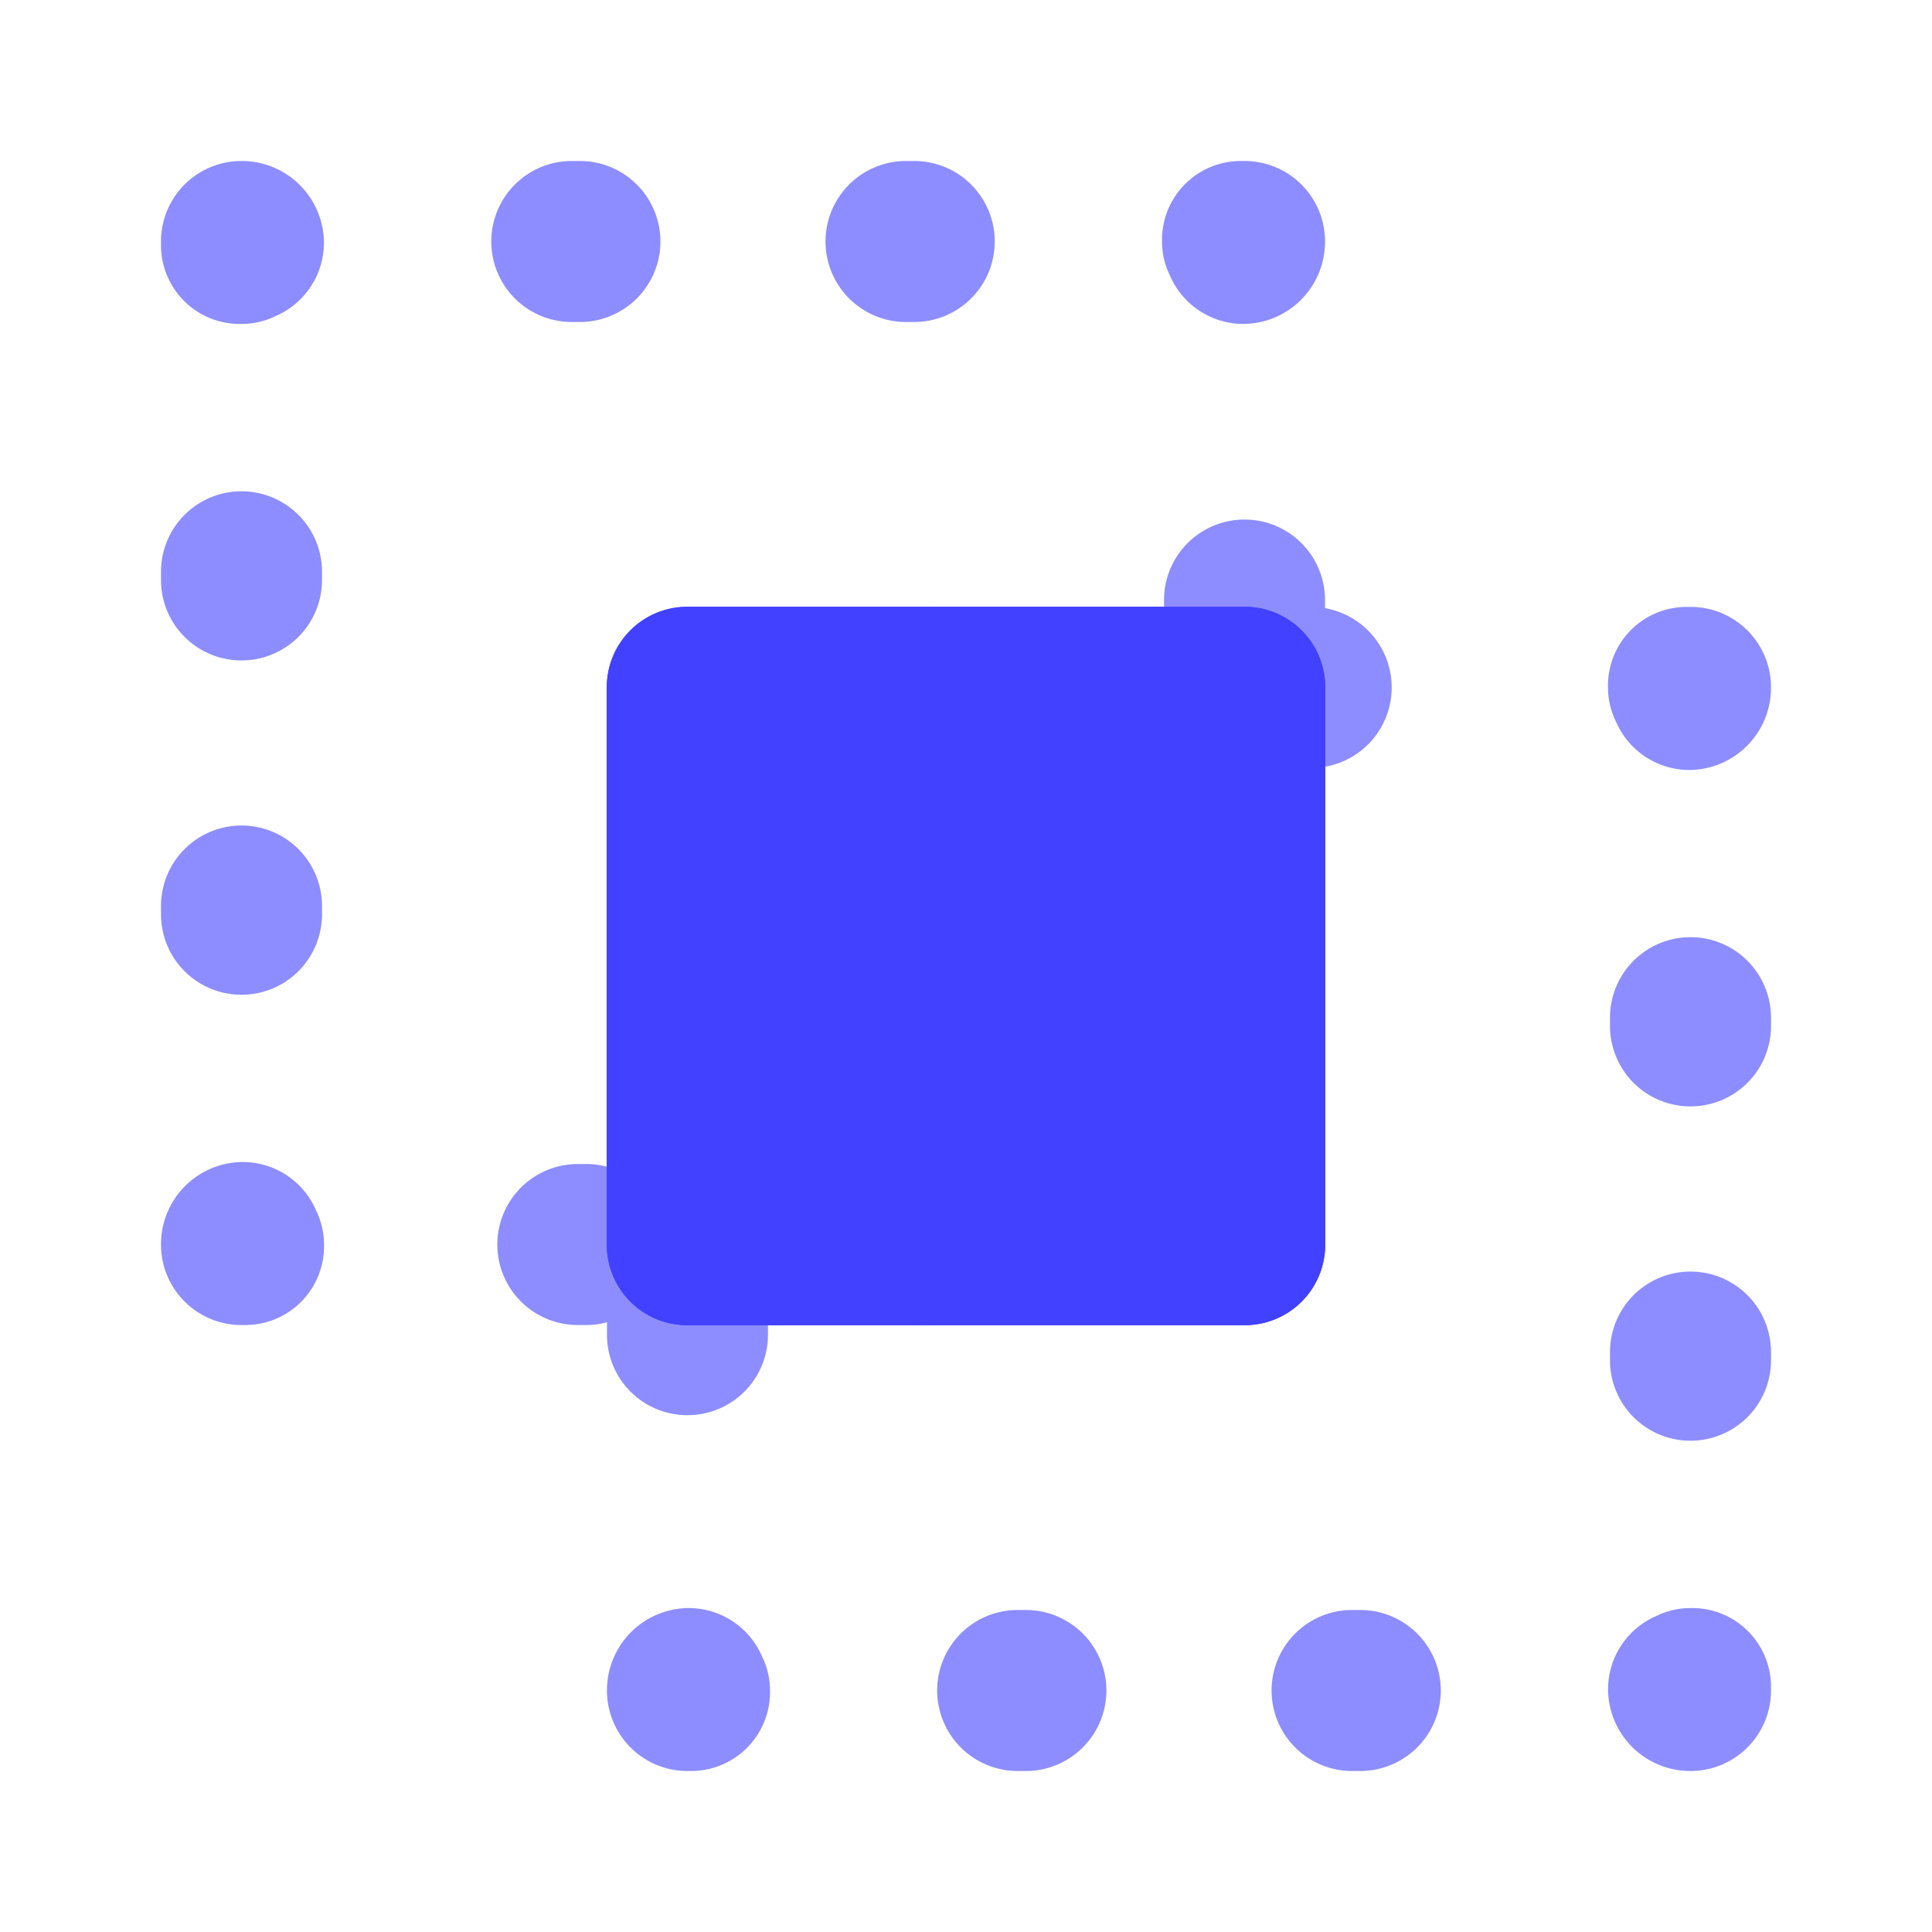 <svg xmlns="http://www.w3.org/2000/svg" viewBox="0 0 24 24"><path fill="#8d8dff" d="M11.431 9.553a.967.967 0 0 1-.589-.195.979.979 0 0 1-.21-1.381l.03-.04A1 1 0 0 1 11.46 7.54a1.021 1.021 0 0 1 1.025 1 .983.983 0 0 1-.847.992A1.066 1.066 0 0 1 11.431 9.553zM16.288 9.54h-.116a1 1 0 0 1 0-2h.116a1 1 0 1 1 0 2zM21 9.565a.993.993 0 0 1-.926-.601.957.957 0 0 1-.099-.425.978.978 0 0 1 .975-1H21a.999.999 0 0 1 1 1A1.021 1.021 0 0 1 21 9.565zM21 17.897a.999.999 0 0 1-1-1V16.796a1 1 0 0 1 2 0v.102A.999.999 0 0 1 21 17.897zm0-4.153a.999.999 0 0 1-1-1v-.102a1 1 0 0 1 2 0v.102A.999.999 0 0 1 21 13.744zM21 22a1.021 1.021 0 0 1-1.024-1 .993.993 0 0 1 .6-.926A.957.957 0 0 1 21 19.976a.978.978 0 0 1 1 .975V21A.999.999 0 0 1 21 22zM16.897 22H16.796a1 1 0 0 1 0-2h.102a1 1 0 0 1 0 2zm-4.153 0h-.102a1 1 0 0 1 0-2h.102a1 1 0 1 1 0 2zM8.59 22H8.54a.999.999 0 0 1-1-1 1.021 1.021 0 0 1 1-1.024.993.993 0 0 1 .926.6A.957.957 0 0 1 9.565 21 .979.979 0 0 1 8.59 22zM8.54 17.58a.999.999 0 0 1-1-1V16.471a1 1 0 1 1 2 0v.109A.999.999 0 0 1 8.54 17.58zm.214-4.408a1.0 1 0 0 1-.806-1.592l.064-.088A1 1 0 1 1 9.626 12.676l-.064.088A1.001 1.001 0 0 1 8.754 13.172zM11.46 16.46a1.021 1.021 0 0 1-1.025-1 .984.984 0 0 1 .809-.986.996.996 0 0 1 .738.104.98.98 0 0 1 .365 1.349l-.025.043A1.001 1.001 0 0 1 11.46 16.46z"/><path fill="#8d8dff" d="M7.281 16.46H7.178a1 1 0 1 1 0-2h.104a1 1 0 1 1 0 2zM3.05 16.46H3a.999.999 0 0 1-1-1 1.021 1.021 0 0 1 1-1.025.993.993 0 0 1 .926.601.957.957 0 0 1 .099.425A.978.978 0 0 1 3.05 16.46zM3 12.357a.999.999 0 0 1-1-1v-.102a1 1 0 0 1 2 0v.102A.999.999 0 0 1 3 12.357zM3 8.204a.999.999 0 0 1-1-1V7.103a1 1 0 0 1 2 0V7.204A.999.999 0 0 1 3 8.204zM3 4.024A.978.978 0 0 1 2 3.05V3A.999.999 0 0 1 3 2 1.021 1.021 0 0 1 4.024 3a.993.993 0 0 1-.6.926A.957.957 0 0 1 3 4.024zM11.357 4h-.102a1 1 0 0 1 0-2h.102a1 1 0 0 1 0 2zM7.204 4H7.103a1 1 0 0 1 0-2H7.204a1 1 0 0 1 0 2zM15.46 4.024a.993.993 0 0 1-.926-.6A.957.957 0 0 1 14.435 3a.979.979 0 0 1 .976-1H15.46a.999.999 0 0 1 1 1A1.021 1.021 0 0 1 15.46 4.024zM13.688 12.604a1 1 0 0 1-.867-1.496l.055-.096a1.0 1 0 1 1 1.736.992l-.055.096A.998.998 0 0 1 13.688 12.604zM15.46 8.564a.999.999 0 0 1-1-1V7.454a1 1 0 1 1 2 0v.11A.999.999 0 0 1 15.46 8.564z"/><path fill="#4141ff" d="M15.462,16.462H8.538a.999.999,0,0,1-1-1V8.538a.999.999,0,0,1,1-1h6.924a.999.999,0,0,1,1,1v6.924A.999.999,0,0,1,15.462,16.462Zm-5.924-2h4.924V9.538H9.538Z"/><path fill="#4141ff" d="M15.462,16.462H8.538a.999.999,0,0,1-1-1V8.538a.999.999,0,0,1,1-1h6.924a.999.999,0,0,1,1,1v6.924A.999.999,0,0,1,15.462,16.462Z"/></svg>